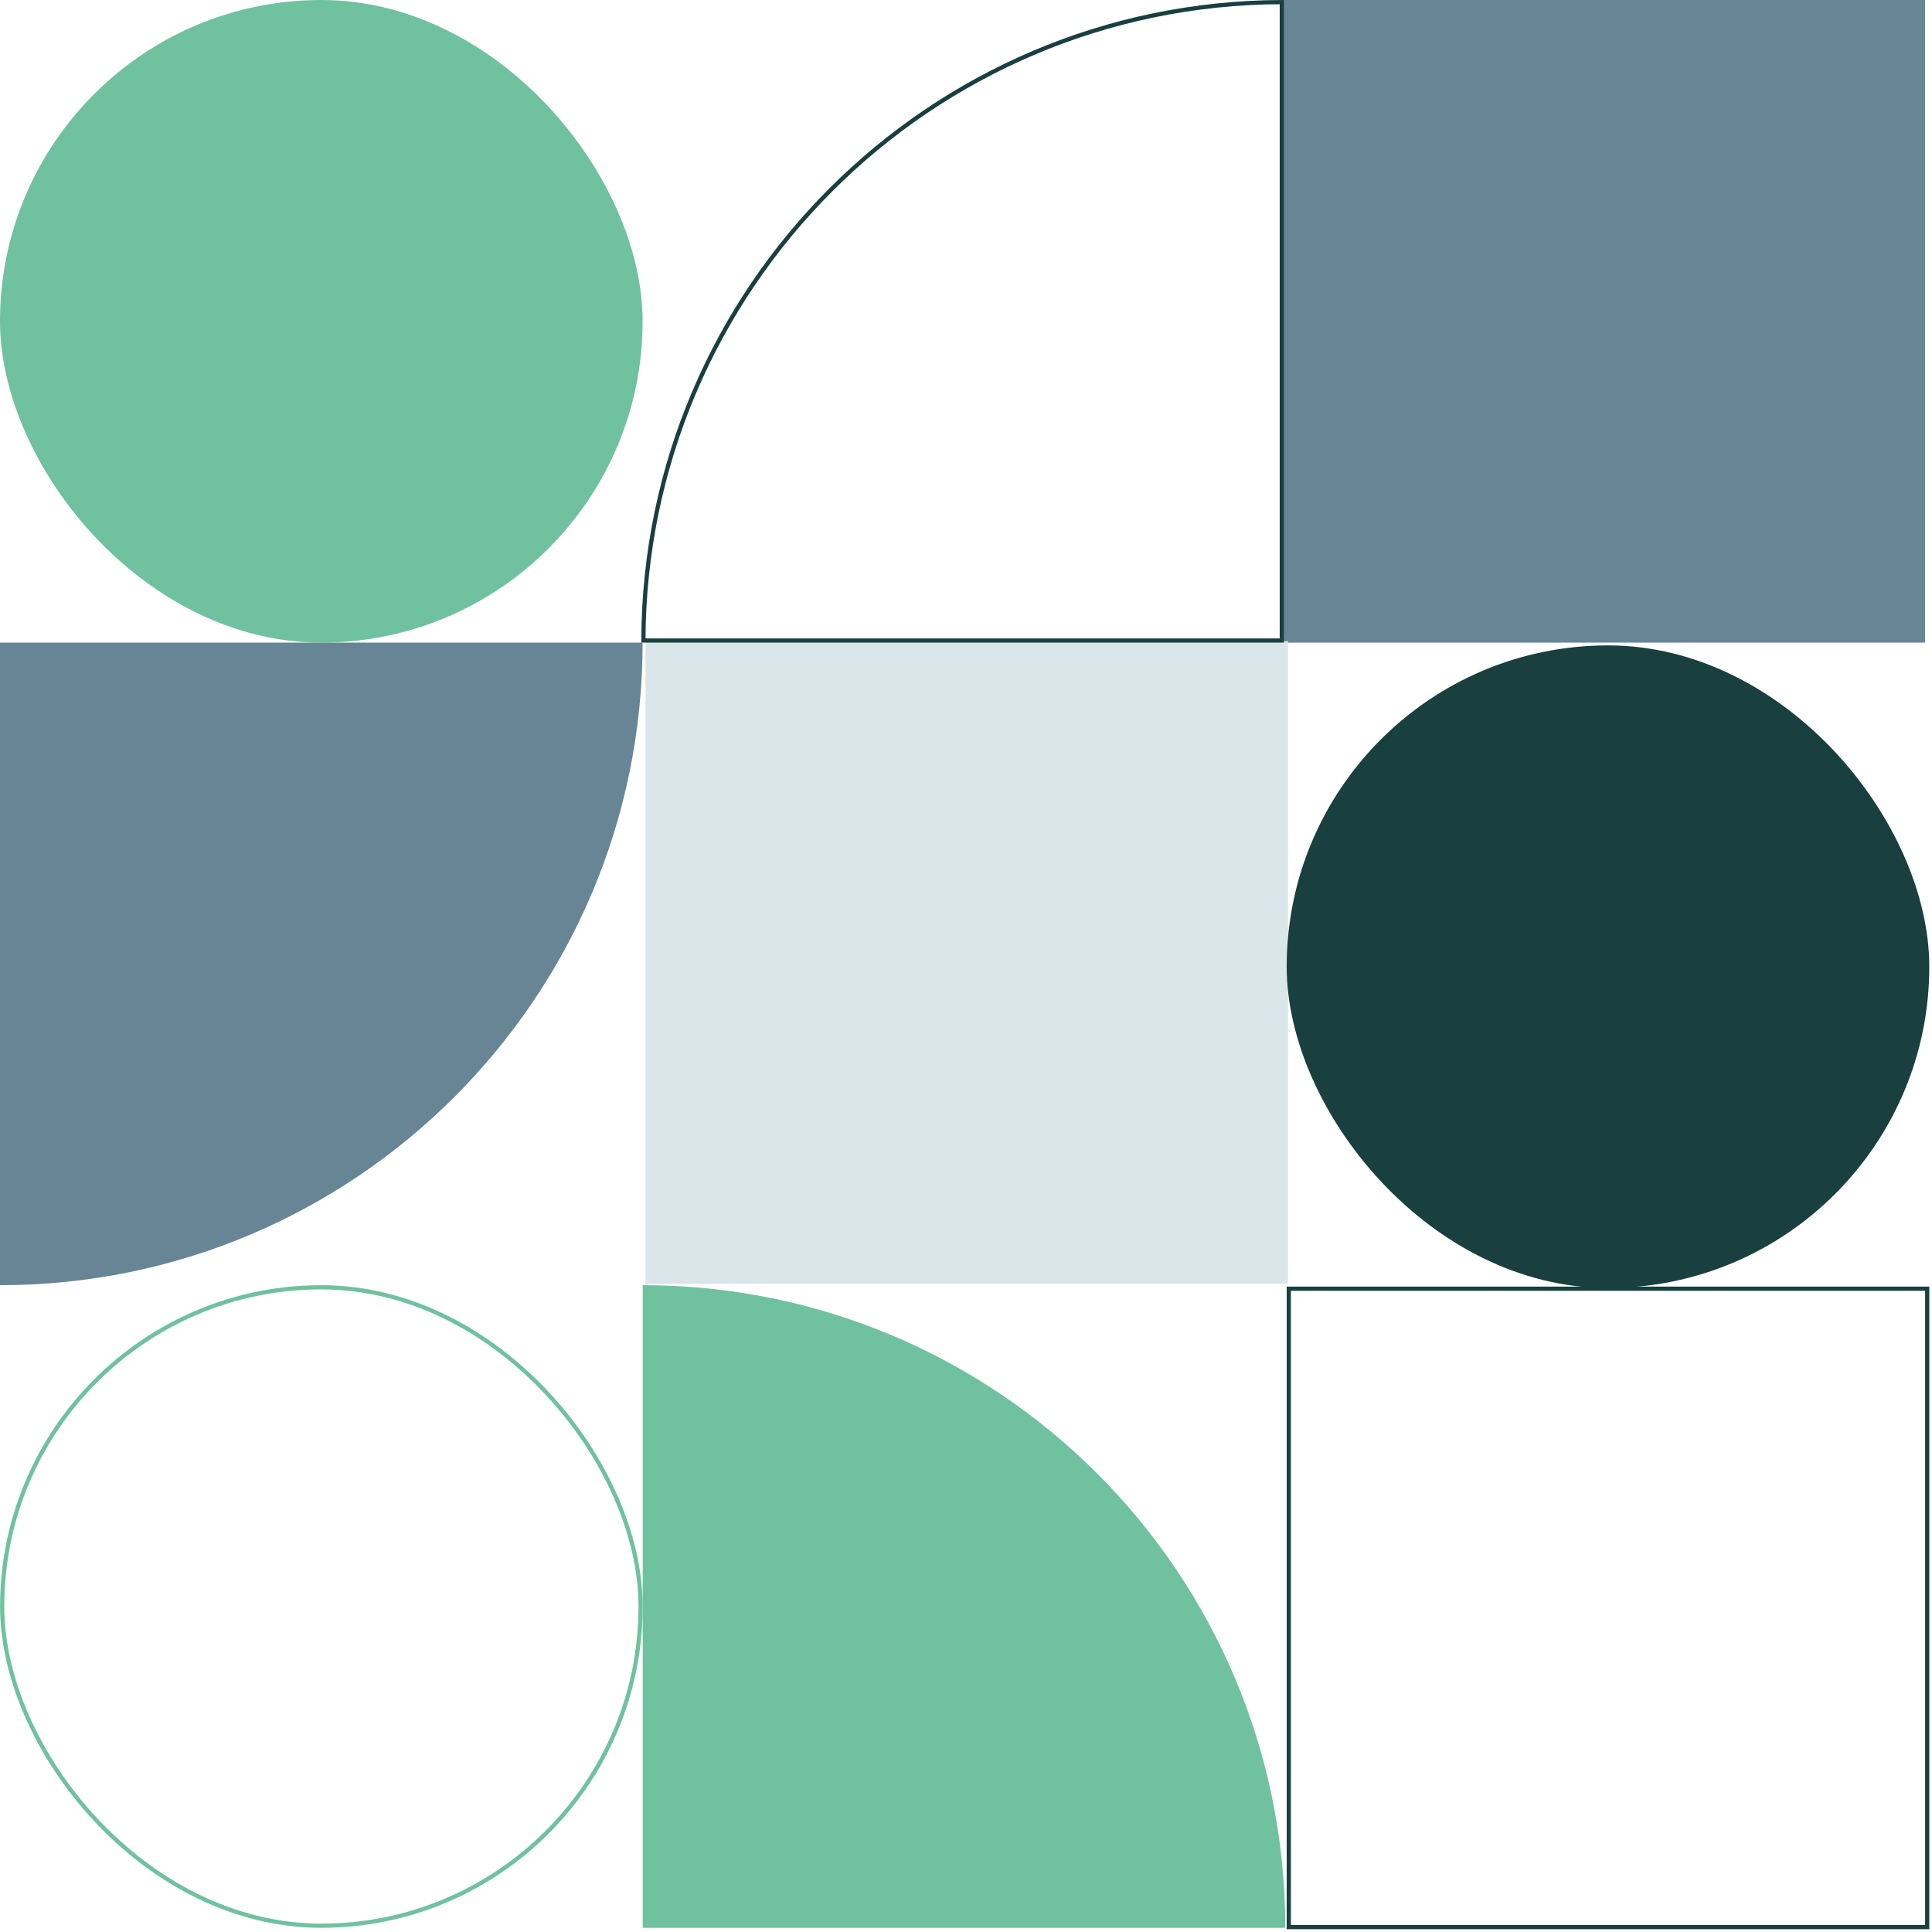 <svg width="461" height="461" viewBox="0 0 461 461" fill="none" xmlns="http://www.w3.org/2000/svg">
<rect x="306.02" width="153.333" height="153.333" fill="#688595"/>
<rect x="154.02" y="153" width="153.333" height="153.333" fill="#DAE6EA"/>
<rect x="0.52" y="307.166" width="152.333" height="152.333" rx="76.167" stroke="#70C1A0"/>
<rect x="307.52" y="307.5" width="152.333" height="152.333" stroke="#193F3F"/>
<path d="M153.52 152.833C153.789 68.822 221.842 0.77 305.853 0.501V152.833H153.52Z" stroke="#193F3F"/>
<path d="M153.355 306.666C238.039 306.666 306.689 375.316 306.689 459.999H153.355V306.666Z" fill="#70C1A0"/>
<rect width="153.333" height="153.333" rx="76.667" fill="#70C1A0"/>
<rect x="307.02" y="154" width="153.333" height="153.333" rx="76.667" fill="#193F3F"/>
<path d="M0 153.334L153.333 153.334C153.333 238.018 84.684 306.667 0 306.667L0 153.334Z" fill="#688595"/>
</svg>
